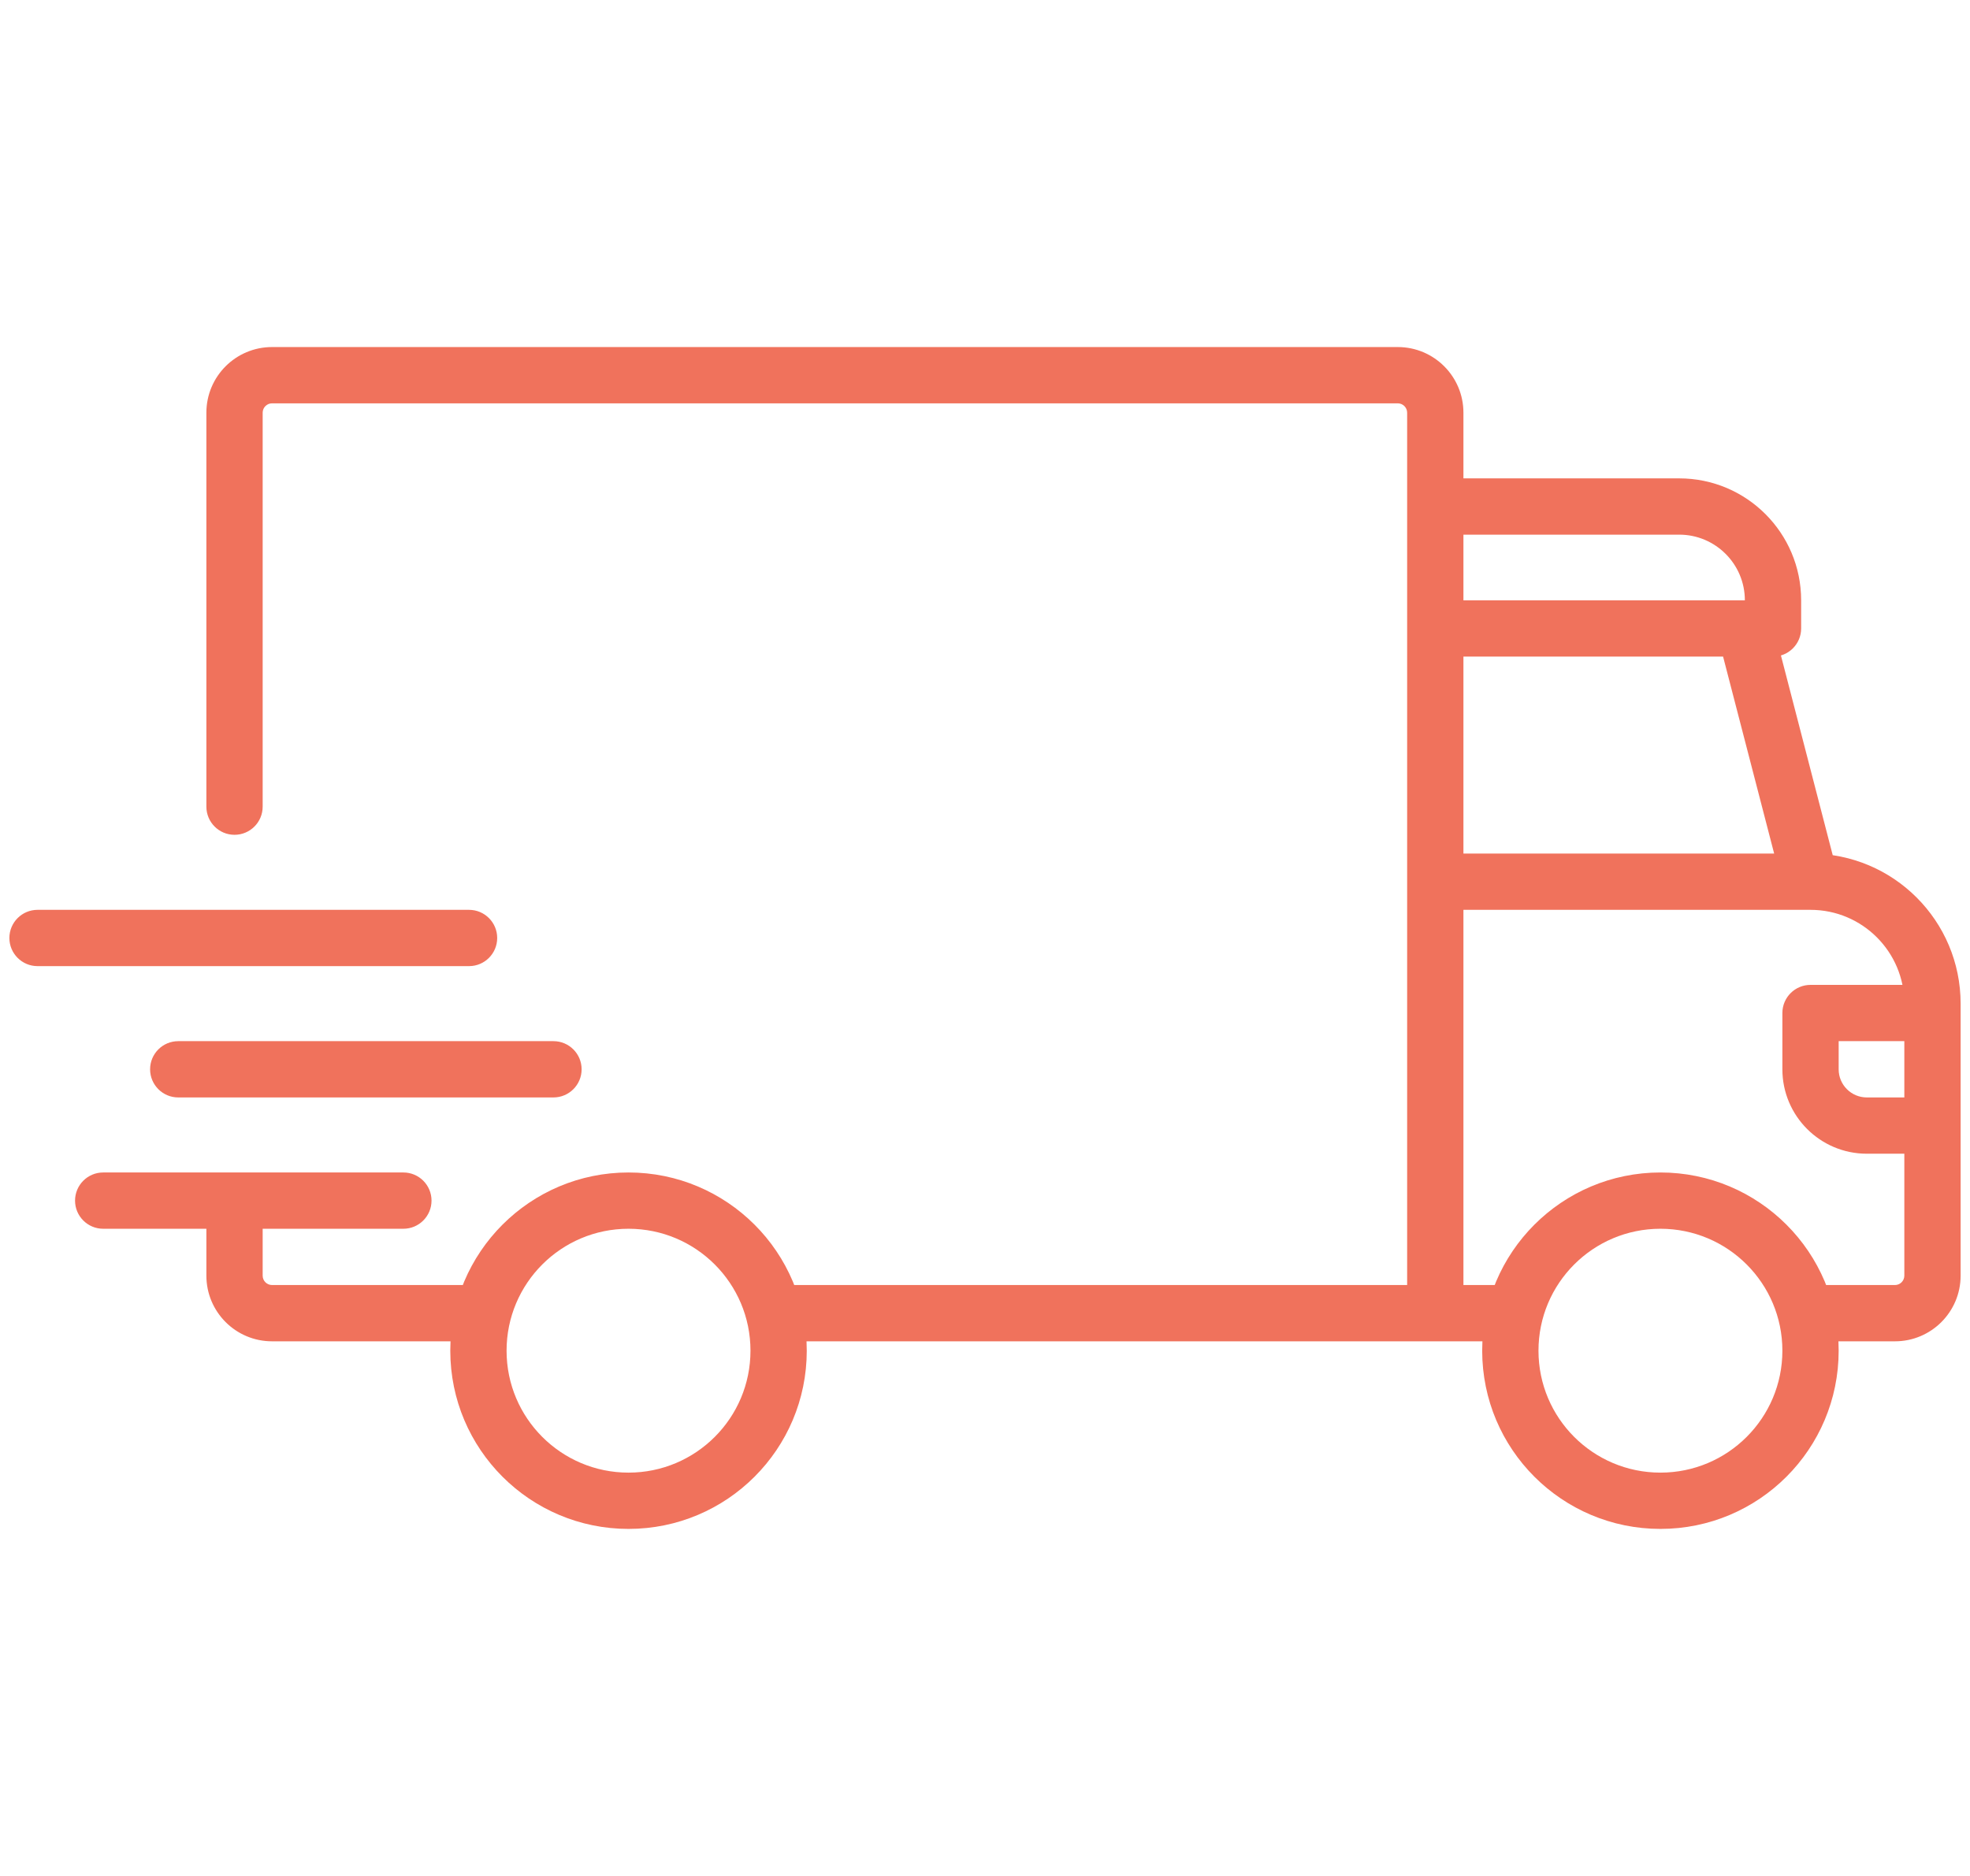 <svg width="105" height="100" viewBox="0 0 105 100" fill="none" xmlns="http://www.w3.org/2000/svg">
<path d="M11 43C11 43.828 11.671 44.5 12.5 44.5C13.328 44.5 14 43.828 14 43H11ZM94.5 33.5V35C95.328 35 96 34.328 96 33.5H94.5ZM96.5 54V52.5C95.671 52.5 95 53.172 95 54H96.5ZM5.5 62.5C4.672 62.5 4 63.172 4 64C4 64.828 4.672 65.5 5.5 65.5V62.5ZM21.5 65.5C22.328 65.5 23 64.828 23 64C23 63.172 22.328 62.5 21.5 62.5V65.5ZM9.5 55.5C8.672 55.5 8 56.172 8 57C8 57.828 8.672 58.5 9.5 58.5V55.5ZM29.5 58.5C30.328 58.5 31 57.828 31 57C31 56.172 30.328 55.5 29.5 55.5V58.5ZM2 48.5C1.172 48.5 0.5 49.172 0.5 50C0.5 50.828 1.172 51.5 2 51.5V48.5ZM25 51.5C25.828 51.5 26.5 50.828 26.5 50C26.5 49.172 25.828 48.5 25 48.5V51.5ZM25.752 71.5C26.58 71.5 27.252 70.828 27.252 70C27.252 69.172 26.58 68.5 25.752 68.5V71.5ZM41.248 68.5C40.419 68.5 39.748 69.172 39.748 70C39.748 70.828 40.419 71.5 41.248 71.5V68.5ZM80.752 71.5C81.58 71.5 82.252 70.828 82.252 70C82.252 69.172 81.58 68.5 80.752 68.5V71.5ZM96.248 68.5C95.419 68.5 94.748 69.172 94.748 70C94.748 70.828 95.419 71.5 96.248 71.5V68.5ZM95 72C95 75.59 92.09 78.5 88.5 78.5V81.5C93.747 81.5 98 77.247 98 72H95ZM88.5 78.5C84.91 78.5 82 75.59 82 72H79C79 77.247 83.253 81.5 88.5 81.5V78.5ZM82 72C82 68.41 84.91 65.5 88.5 65.5V62.5C83.253 62.5 79 66.753 79 72H82ZM88.5 65.5C92.09 65.5 95 68.41 95 72H98C98 66.753 93.747 62.5 88.5 62.5V65.5ZM40 72C40 75.59 37.09 78.5 33.5 78.5V81.5C38.747 81.5 43 77.247 43 72H40ZM33.5 78.5C29.91 78.5 27 75.59 27 72H24C24 77.247 28.253 81.5 33.5 81.5V78.5ZM27 72C27 68.41 29.91 65.5 33.5 65.5V62.5C28.253 62.5 24 66.753 24 72H27ZM33.5 65.5C37.09 65.5 40 68.41 40 72H43C43 66.753 38.747 62.5 33.5 62.5V65.5ZM14.5 21.5H74.5V18.5H14.5V21.5ZM14 43V22H11V43H14ZM14 68V64H11V68H14ZM75 47V70H78V47H75ZM75 22V27H78V22H75ZM76.5 28.5H89.5V25.5H76.5V28.5ZM93 32V33.5H96V32H93ZM75 27V33.5H78V27H75ZM75 33.5V47H78V33.5H75ZM94.5 32H93V35H94.5V32ZM93 32H76.5V35H93V32ZM76.5 48.5H96.5V45.5H76.5V48.5ZM91.548 33.876L95.048 47.376L97.952 46.624L94.452 33.124L91.548 33.876ZM101.5 53.5V54H104.5V53.5H101.5ZM103 52.5H96.5V55.5H103V52.5ZM95 54V57H98V54H95ZM101.5 54V60H104.5V54H101.5ZM101.5 60V68H104.5V60H101.5ZM99.5 61.5H103V58.5H99.5V61.5ZM5.5 65.5H12.5V62.5H5.5V65.5ZM12.5 65.5H21.5V62.5H12.5V65.5ZM9.5 58.5H29.5V55.5H9.5V58.5ZM2 51.5H25V48.5H2V51.5ZM25.752 68.5H14.5V71.5H25.752V68.5ZM76.5 68.5H41.248V71.5H76.5V68.5ZM80.752 68.5H76.5V71.5H80.752V68.5ZM101 68.5H96.248V71.5H101V68.5ZM89.5 28.5C91.433 28.5 93 30.067 93 32H96C96 28.41 93.09 25.5 89.5 25.5V28.5ZM95 57C95 59.485 97.015 61.5 99.5 61.5V58.5C98.671 58.5 98 57.828 98 57H95ZM101.5 68C101.5 68.276 101.276 68.5 101 68.5V71.5C102.933 71.5 104.5 69.933 104.5 68H101.5ZM96.5 48.5C99.261 48.5 101.5 50.739 101.5 53.5H104.5C104.5 49.082 100.918 45.5 96.5 45.5V48.5ZM11 68C11 69.933 12.567 71.5 14.5 71.5V68.5C14.224 68.5 14 68.276 14 68H11ZM74.5 21.5C74.776 21.5 75 21.724 75 22H78C78 20.067 76.433 18.5 74.5 18.5V21.5ZM14.5 18.5C12.567 18.5 11 20.067 11 22H14C14 21.724 14.224 21.5 14.5 21.5V18.5Z" fill="#F0725C"/>
</svg>
